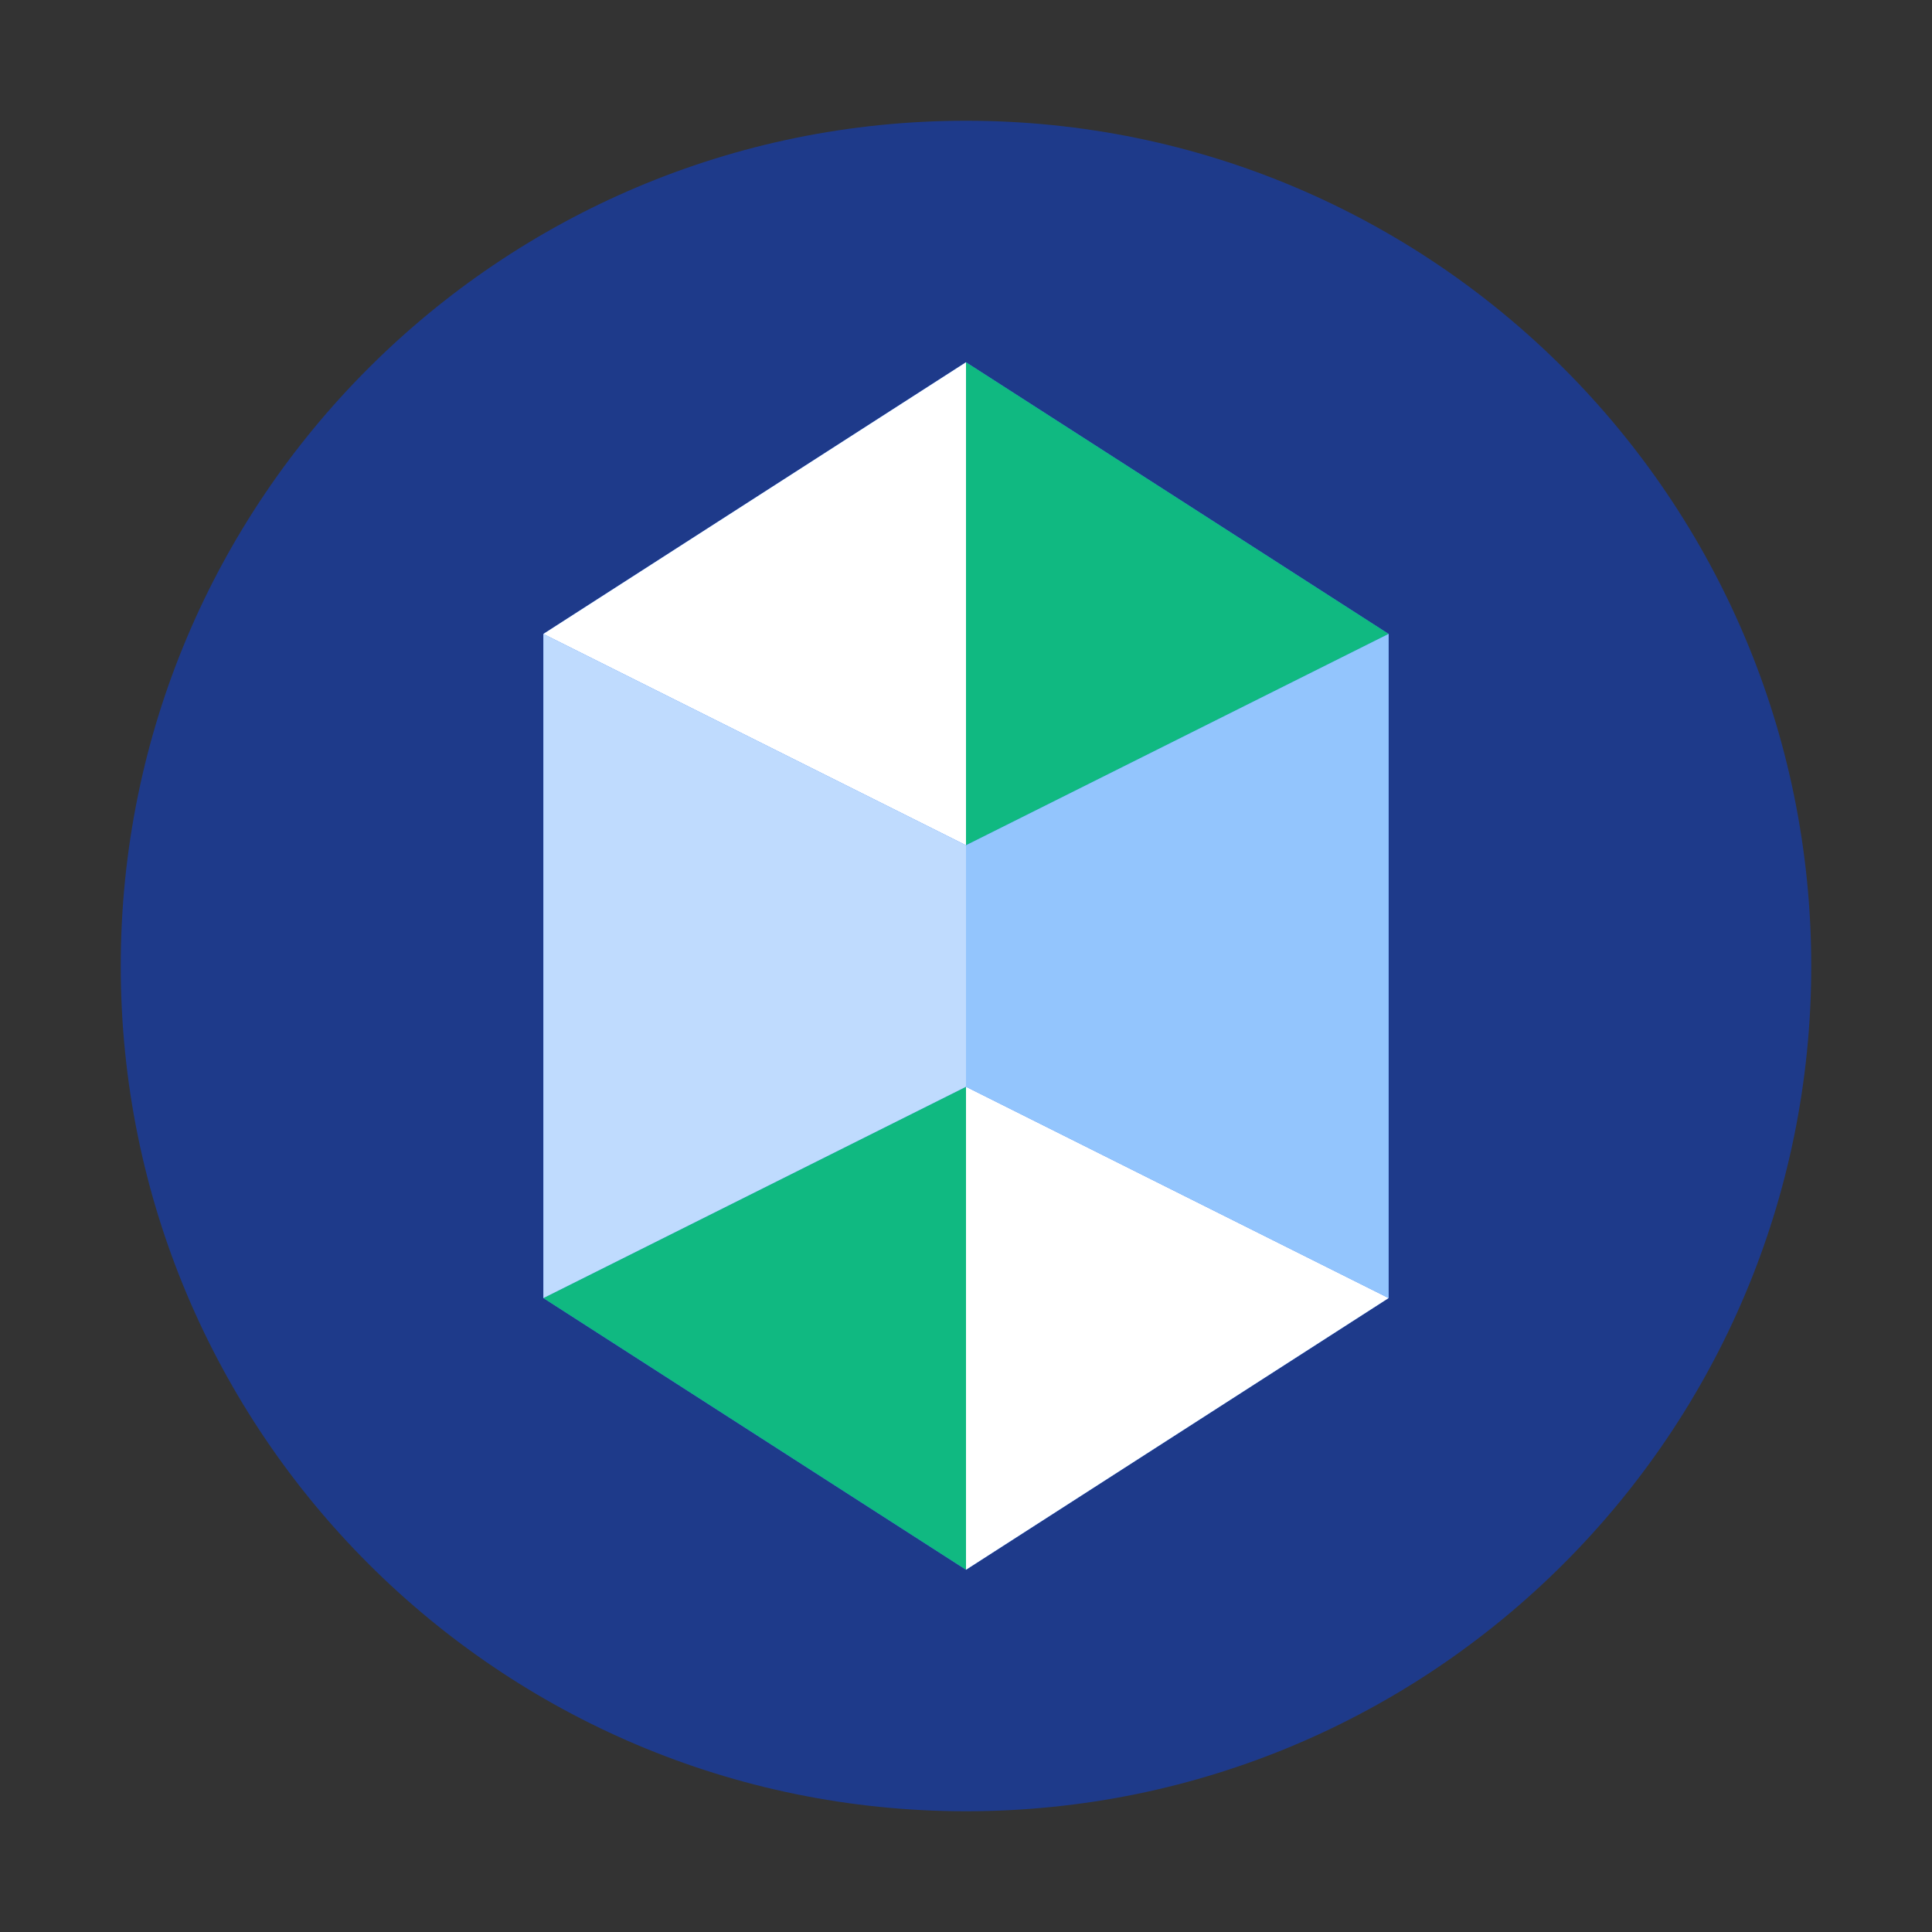 <?xml version="1.0" encoding="UTF-8"?>
<svg width="32" height="32" viewBox="0 0 32 32" fill="none" xmlns="http://www.w3.org/2000/svg">
  <rect x="0" y="0" width="32" height="32" fill="#333333" stroke="none"/>
  <path d="M16 2C8.268 2 2 8.268 2 16C2 23.732 8.268 30 16 30C23.732 30 30 23.732 30 16C30 8.268 23.732 2 16 2Z" fill="#1E3A8A"/>
  <path d="M16 6L9 10.5V21.5L16 26L23 21.5V10.5L16 6Z" fill="#3B82F6"/>
  <path d="M16 6V14L23 10.5L16 6Z" fill="#10B981"/>
  <path d="M16 14L9 10.5L16 6V14Z" fill="#FFFFFF"/>
  <path d="M16 26V18L23 21.5L16 26Z" fill="#FFFFFF"/>
  <path d="M16 18L9 21.5L16 26V18Z" fill="#10B981"/>
  <path d="M16 14V18L23 21.5V10.5L16 14Z" fill="#93C5FD"/>
  <path d="M16 14L9 10.5V21.5L16 18V14Z" fill="#BFDBFE"/>
</svg>

